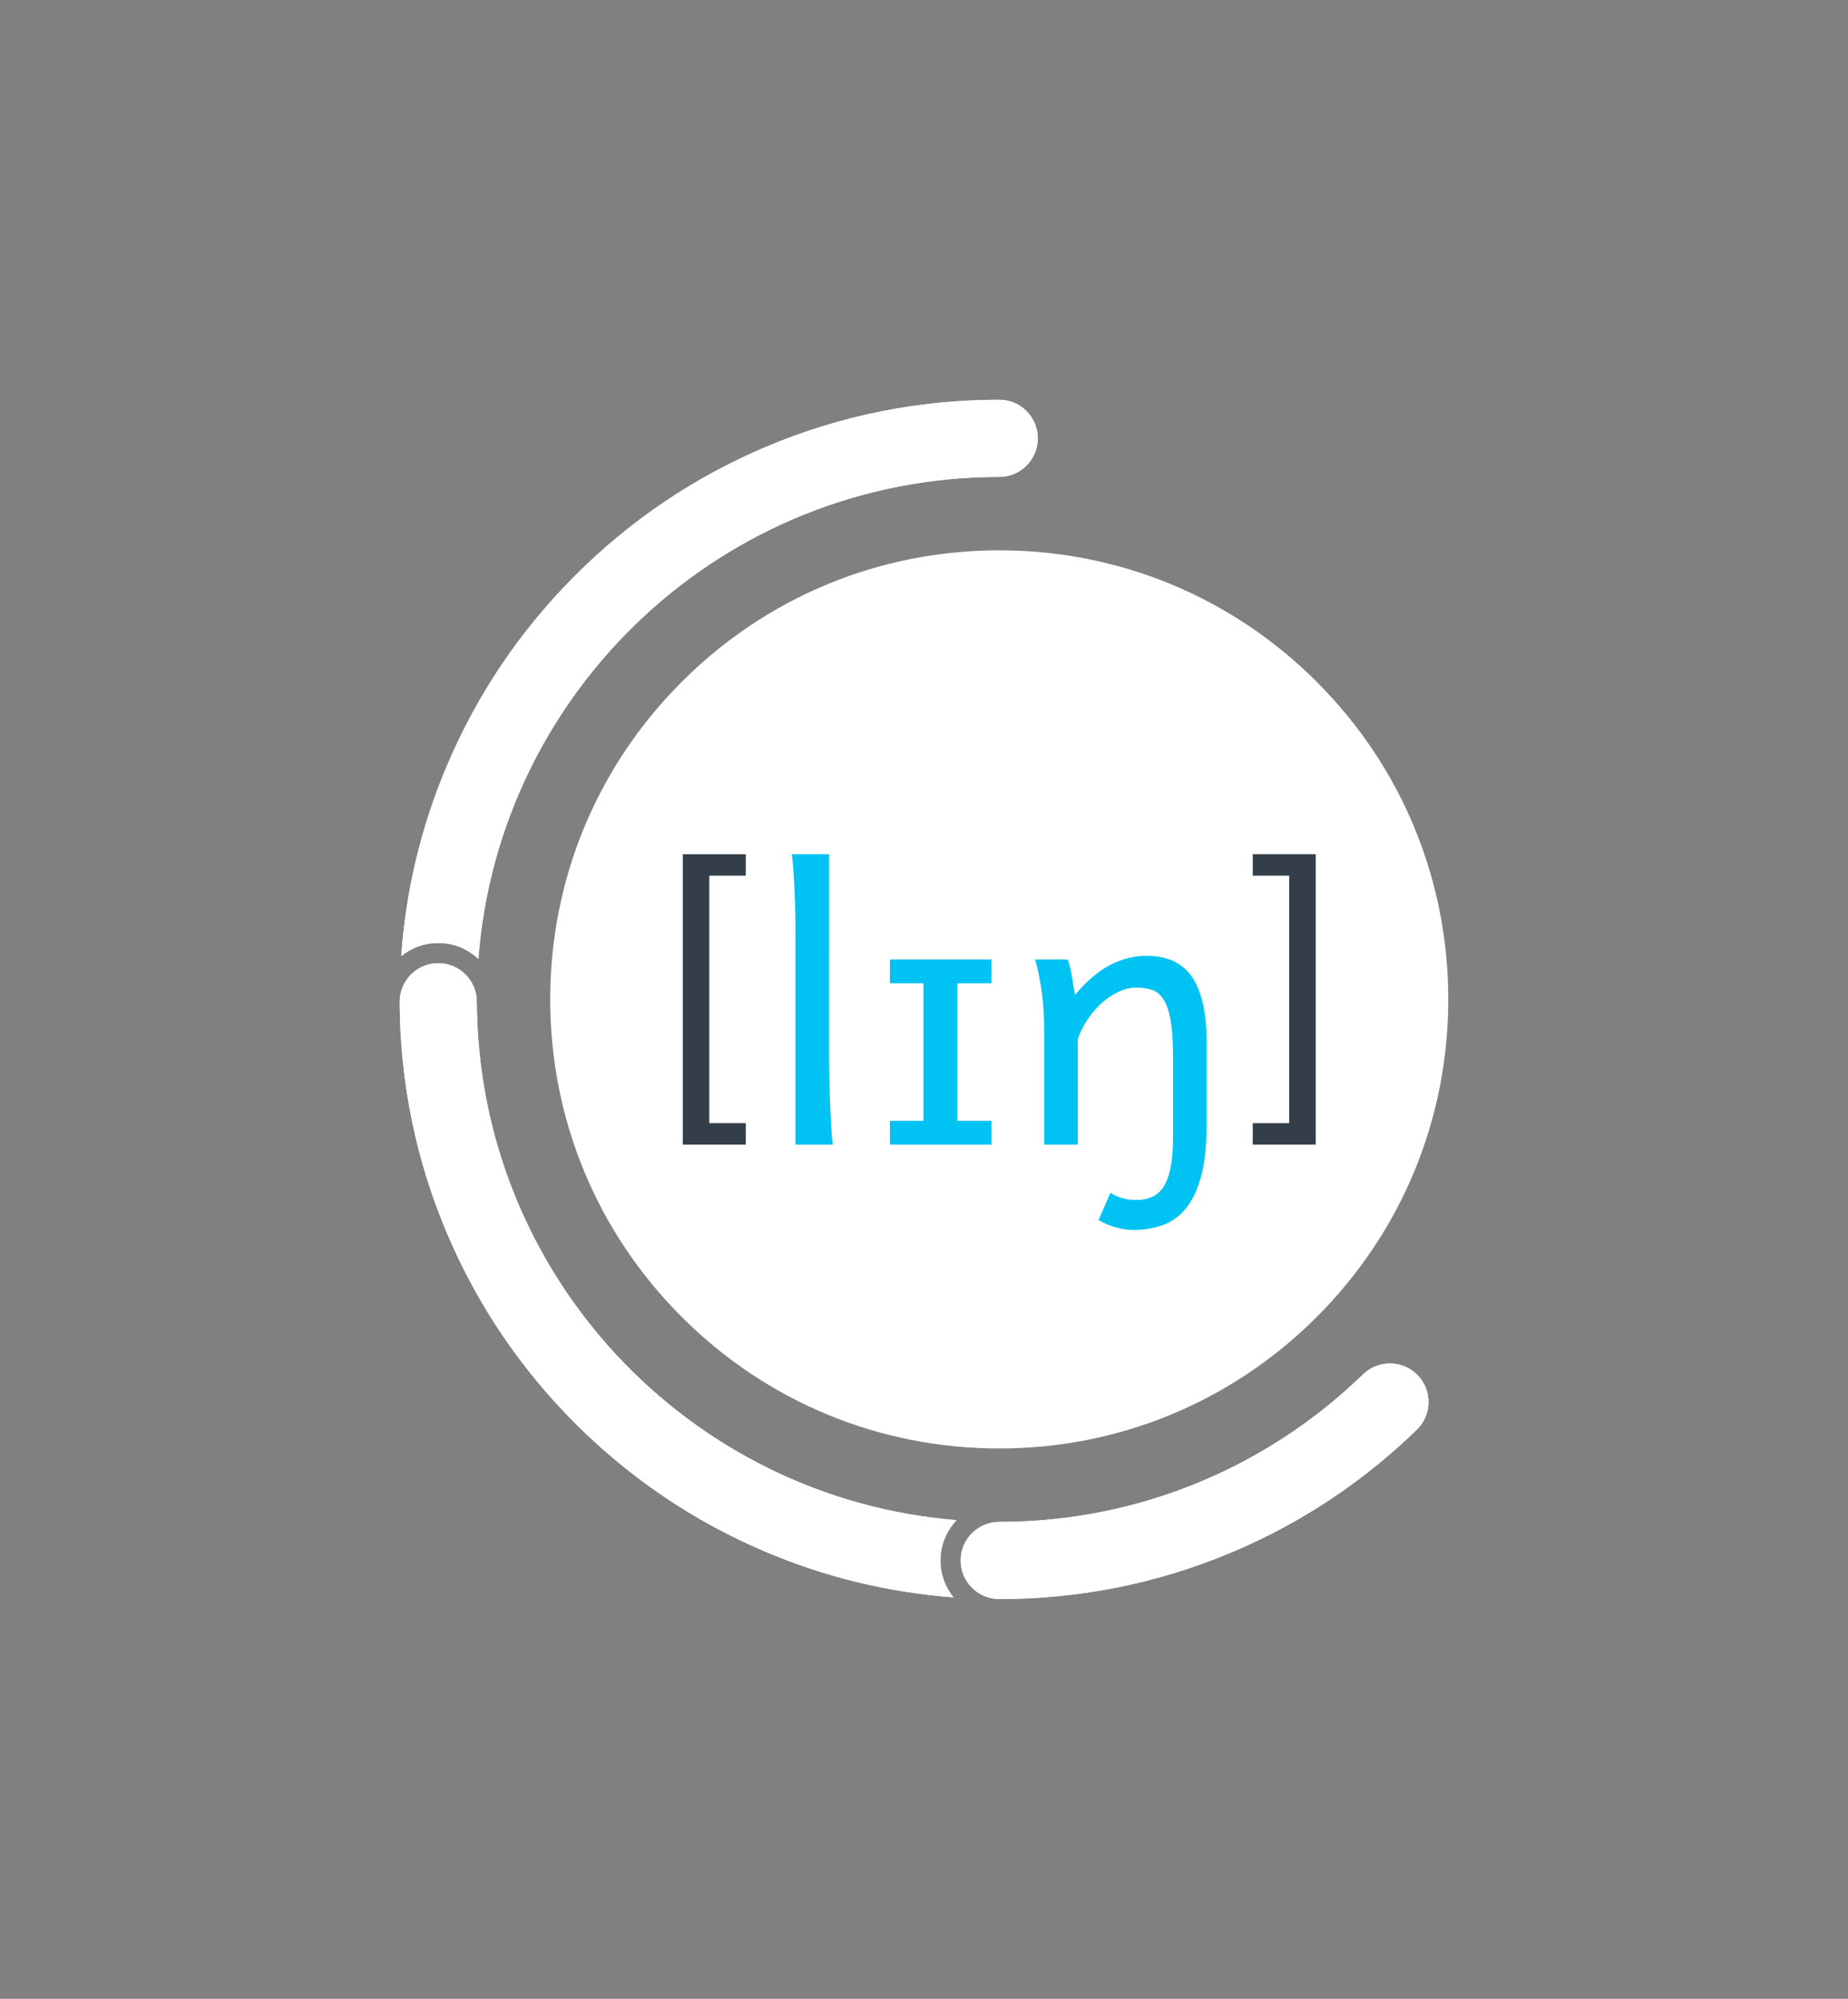<?xml version="1.0" encoding="utf-8"?>
<!-- Generator: Adobe Illustrator 16.0.0, SVG Export Plug-In . SVG Version: 6.00 Build 0)  -->
<!DOCTYPE svg PUBLIC "-//W3C//DTD SVG 1.0//EN" "http://www.w3.org/TR/2001/REC-SVG-20010904/DTD/svg10.dtd">
<svg version="1.0" id="Logotypes" xmlns="http://www.w3.org/2000/svg" xmlns:xlink="http://www.w3.org/1999/xlink" x="0px" y="0px"
	 width="655.268px" height="708.668px" viewBox="0 0 655.268 708.668" enable-background="new 0 0 655.268 708.668"
	 xml:space="preserve">
<rect x="0" y="0" width="655.268" height="708.668" fill="#808080" stroke="none"/>
<g>
	<defs>
		<rect id="SVGID_123_" width="655.268" height="708.668"/>
	</defs>
	<clipPath id="SVGID_2_">
		<use xlink:href="#SVGID_123_"  overflow="visible"/>
	</clipPath>
	<g clip-path="url(#SVGID_2_)">
		<g>
			<g>
				<path fill="#FFFFFF" d="M158.432,271.572c-9.105,21.527-14.52,44.145-16.17,67.426c3.588-2.922,8.159-4.68,13.137-4.68
					c5.495,0,10.488,2.154,14.216,5.636c7.338-95.592,87.225-170.871,184.702-170.871c7.553,0,13.674-6.123,13.674-13.676
					c0-7.553-6.122-13.676-13.674-13.676c-28.689,0-56.537,5.625-82.766,16.719c-25.318,10.709-48.053,26.033-67.567,45.549
					C184.465,223.518,169.139,246.252,158.432,271.572z"/>
				<path fill="#FFFFFF" d="M339.176,538.969c-94.955-7.683-169.672-86.963-170.102-183.797c0-7.55-6.12-13.676-13.675-13.676
					c-7.553,0-13.676,6.125-13.676,13.676c0.109,28.395,5.723,55.955,16.709,81.928c10.707,25.318,26.033,48.053,45.552,67.568
					c19.515,19.518,42.249,34.843,67.567,45.552c21.256,8.991,43.573,14.387,66.539,16.112c-2.887-3.58-4.627-8.124-4.627-13.069
					C333.463,547.73,335.646,542.707,339.176,538.969z"/>
				<path fill="#FFFFFF" d="M502.518,487.412c-2.67-2.672-6.17-4.006-9.67-4.006c-3.498,0-7,1.334-9.672,4.006
					c-33.342,32.291-78.775,52.176-128.859,52.176c-7.553,0-13.676,6.123-13.676,13.676c0,7.553,6.123,13.675,13.676,13.675
					c28.69,0,56.535-5.625,82.764-16.719c24.408-10.319,46.401-24.947,65.438-43.468
					C507.861,501.412,507.861,492.754,502.518,487.412z"/>
				<path fill="#FFFFFF" d="M354.316,566.938c-7.553,0-13.676-6.122-13.676-13.675c0-7.553,6.123-13.676,13.676-13.676
					c50.084,0,95.518-19.885,128.859-52.176c2.672-2.672,6.174-4.006,9.672-4.006c3.5,0,7,1.334,9.67,4.006
					c5.344,5.342,5.344,14,0,19.34c-19.036,18.521-41.029,33.148-65.438,43.468C410.852,561.313,383.007,566.938,354.316,566.938z
					 M271.551,550.22c-25.318-10.708-48.053-26.034-67.567-45.552c-19.519-19.516-34.845-42.25-45.552-67.568
					c-10.986-25.973-16.6-53.533-16.709-81.928c0-7.55,6.123-13.676,13.676-13.676c7.556,0,13.675,6.125,13.675,13.676
					c0.43,96.834,75.147,176.115,170.102,183.797c-3.53,3.738-5.713,8.761-5.713,14.294c0,4.945,1.74,9.489,4.627,13.069
					C315.124,564.607,292.807,559.21,271.551,550.22z M354.316,141.732c7.553,0,13.674,6.123,13.674,13.676
					c0,7.553-6.122,13.676-13.674,13.676c-97.477,0-177.363,75.279-184.702,170.871c-3.728-3.482-8.721-5.636-14.216-5.636
					c-4.978,0-9.549,1.757-13.137,4.68c1.65-23.281,7.064-45.898,16.17-67.426c10.707-25.32,26.033-48.055,45.552-67.572
					c19.515-19.516,42.249-34.84,67.567-45.549C297.78,147.357,325.627,141.732,354.316,141.732z"/>
			</g>
			<g>
				<g>
					<g>
						<path fill="#FFFFFF" d="M466.902,241.75c-30.07-30.073-70.055-46.633-112.586-46.633c-42.527,0-82.513,16.56-112.584,46.633
							c-30.072,30.072-46.637,70.057-46.637,112.585c0,42.53,16.564,82.512,46.637,112.587
							c30.071,30.07,70.057,46.634,112.584,46.634c42.531,0,82.516-16.564,112.586-46.634
							c30.073-30.075,46.633-70.057,46.633-112.587C513.535,311.807,496.976,271.822,466.902,241.75z"/>
						<path fill="#333E48" d="M242.105,405.826V302.848h22.334v7.611h-12.944v87.754h12.944v7.613H242.105z"/>
						<path fill="#333E48" d="M466.527,302.848v102.978h-22.329v-7.613h12.939v-87.754h-12.939v-7.611H466.527z"/>
						<path fill="#00C2F3" d="M293.977,375.255c0,2.056,0.032,4.484,0.095,7.271c0.063,2.79,0.151,5.624,0.26,8.496
							c0.105,2.875,0.233,5.623,0.387,8.24c0.146,2.617,0.33,4.805,0.545,6.563H282.07v-72.73c0-6.263-0.107-11.938-0.322-17.023
							c-0.213-5.087-0.535-9.495-0.967-13.225h13.196V375.255z"/>
						<path fill="#00C2F3" d="M351.583,340.175v8.434h-12.101v48.787h12.101v8.432h-36.042v-8.432h11.906v-48.787h-11.906v-8.434
							H351.583z"/>
						<path fill="#00C2F3" d="M378.617,340.175c0.256,0.688,0.514,1.577,0.771,2.674c0.26,1.093,0.492,2.24,0.709,3.441
							c0.211,1.201,0.404,2.383,0.58,3.542l0.512,2.892c4.121-4.89,8.259-8.417,12.422-10.585c4.164-2.167,8.5-3.25,13.002-3.25
							c3.434,0,6.47,0.568,9.108,1.705c2.64,1.141,4.86,2.942,6.663,5.407c1.8,2.469,3.162,5.668,4.088,9.591
							c0.921,3.927,1.382,8.654,1.382,14.194v28.96c0,7.252-0.634,13.273-1.9,18.055c-1.264,4.787-3.037,8.604-5.309,11.46
							c-2.273,2.85-5.011,4.867-8.207,6.047c-3.197,1.18-6.748,1.771-10.652,1.771c-1.931,0-4.001-0.312-6.211-0.934
							c-2.209-0.625-4.215-1.492-6.018-2.607l4.184-9.656c0.986,0.73,2.306,1.341,3.959,1.836c1.65,0.492,3.336,0.738,5.049,0.738
							c2.062,0,3.908-0.33,5.54-0.996c1.63-0.664,3.012-1.832,4.149-3.506c1.137-1.676,2.006-3.97,2.607-6.888
							c0.599-2.918,0.9-6.631,0.9-11.135v-28.321c0-5.148-0.267-9.322-0.804-12.52c-0.535-3.196-1.343-5.686-2.415-7.465
							c-1.071-1.781-2.413-2.973-4.024-3.576c-1.605-0.598-3.483-0.898-5.629-0.898c-2.316,0-4.578,0.547-6.788,1.644
							c-2.21,1.092-4.241,2.508-6.087,4.246c-1.844,1.736-3.473,3.697-4.888,5.889c-1.416,2.189-2.469,4.375-3.156,6.564v37.332
							h-11.906v-39.584c0-6.35-0.365-11.725-1.096-16.123c-0.727-4.398-1.438-7.715-2.123-9.946H378.617z"/>
					</g>
				</g>
			</g>
		</g>
	</g>
</g>
</svg>
